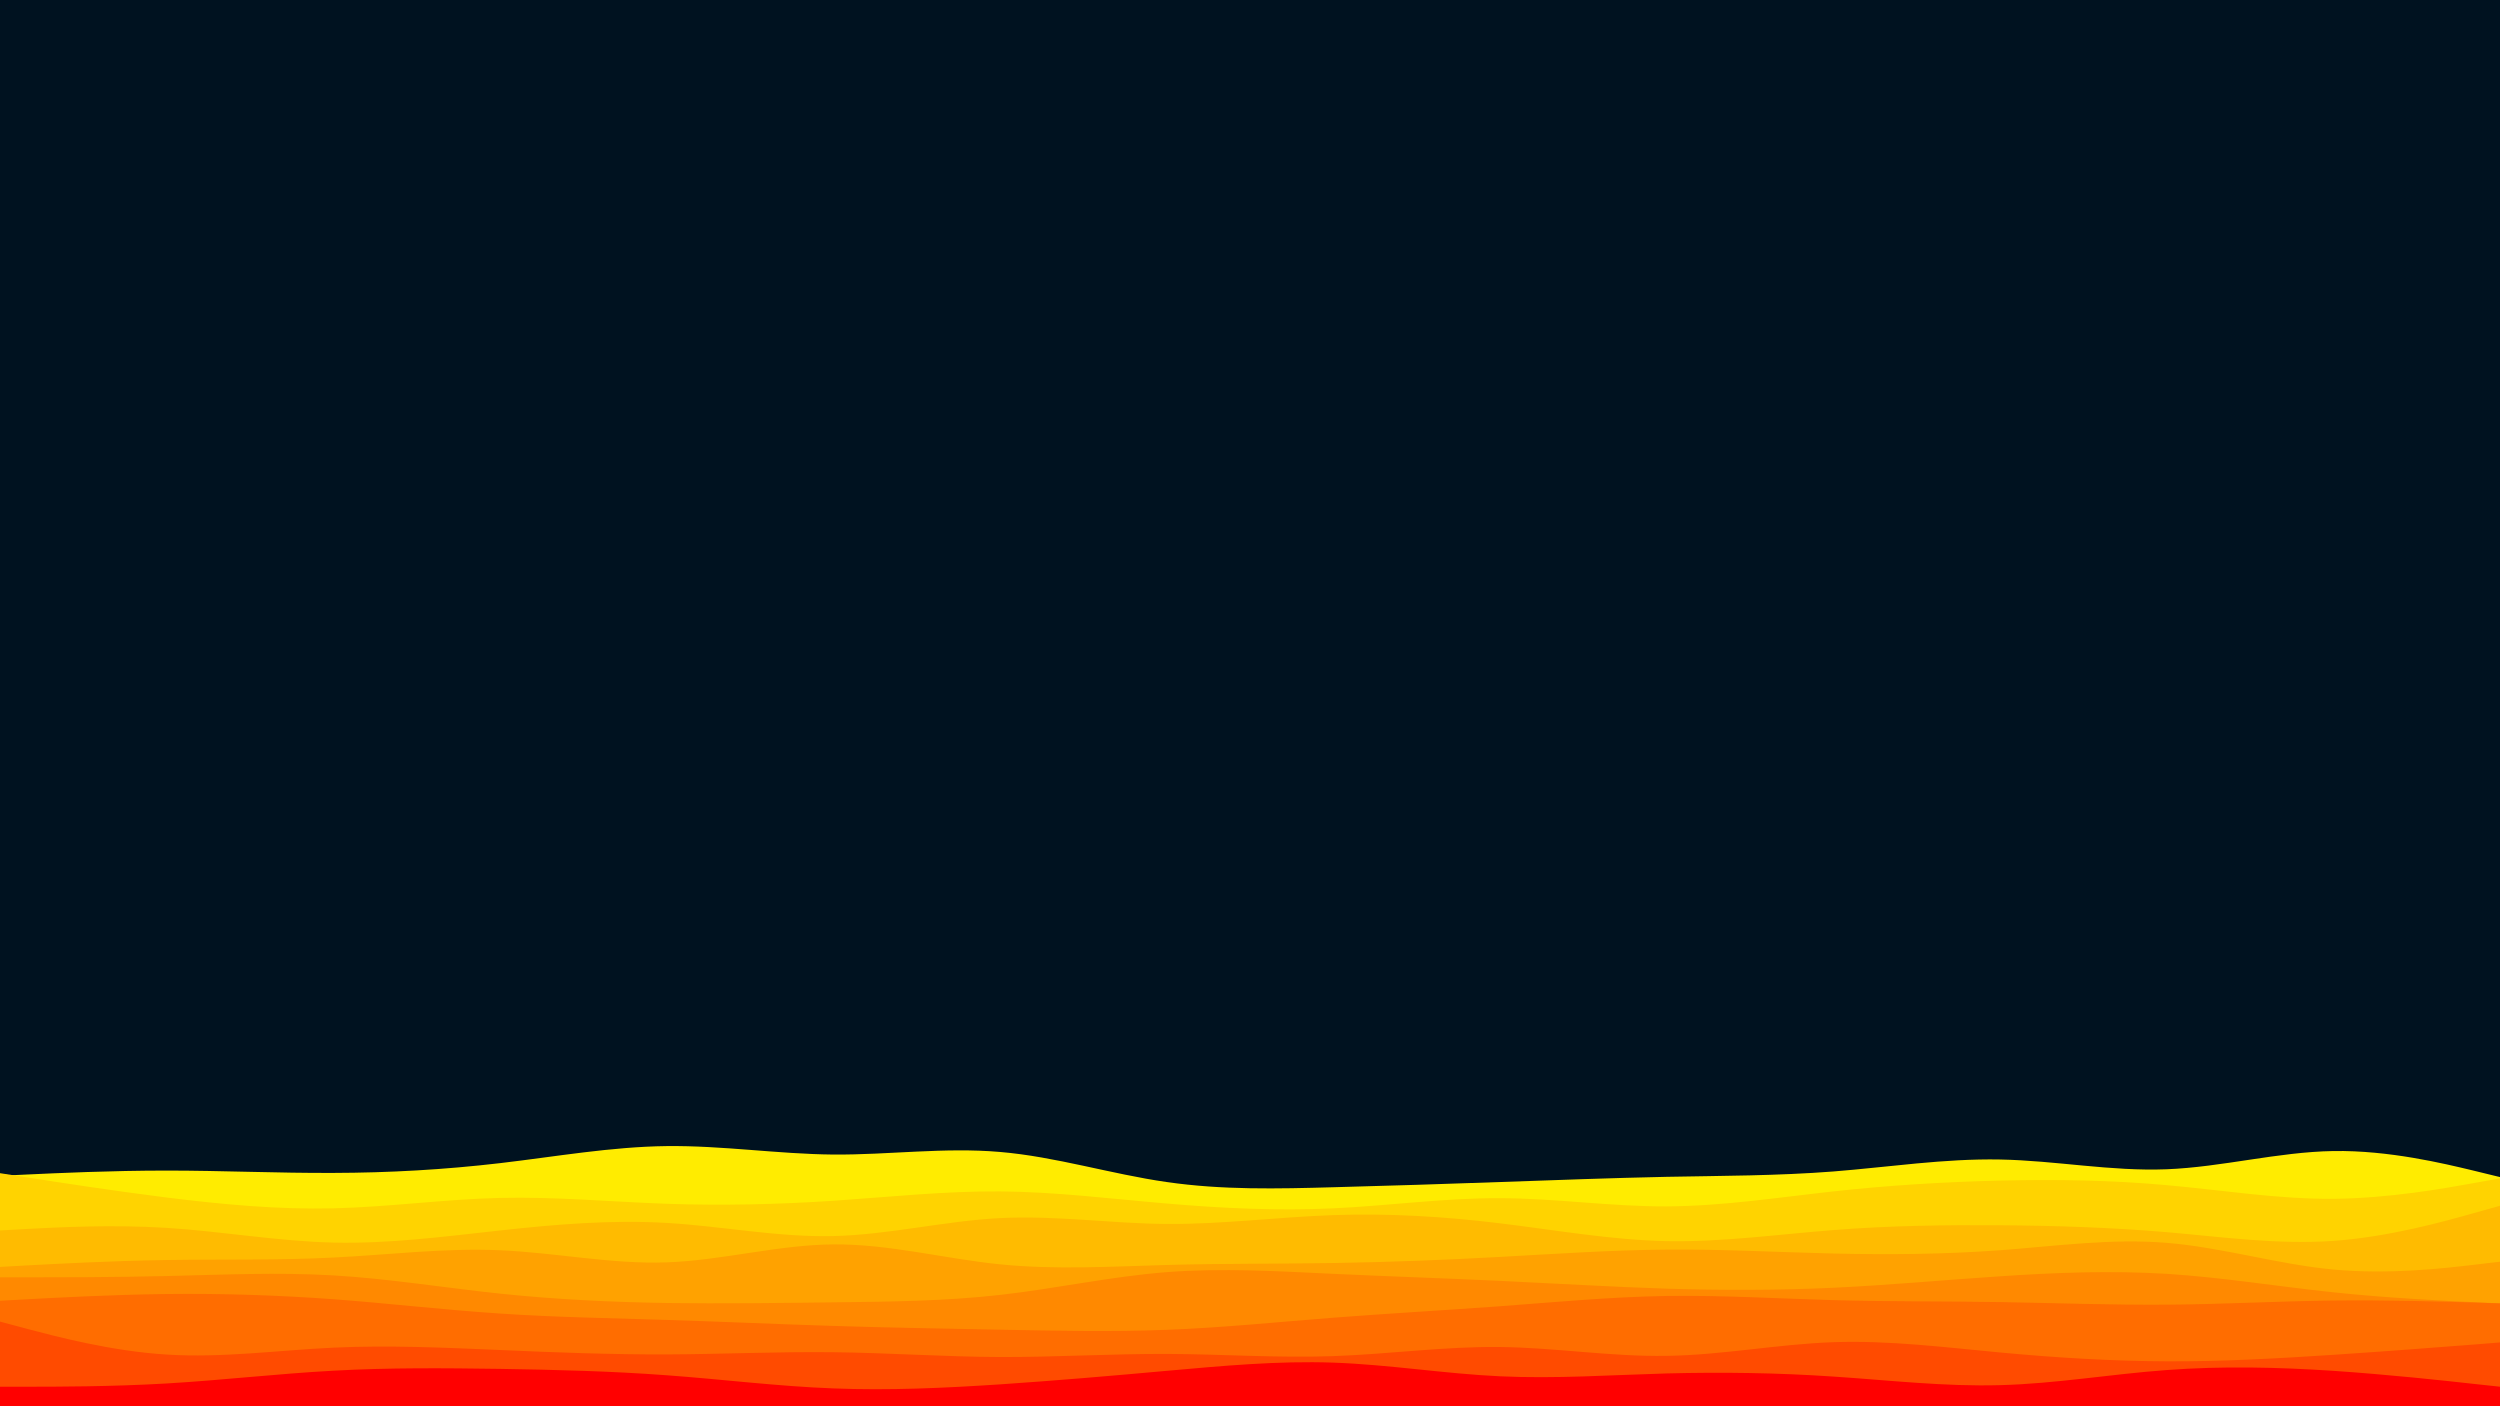 <svg id="visual" viewBox="0 0 1920 1080" width="1920" height="1080" xmlns="http://www.w3.org/2000/svg" xmlns:xlink="http://www.w3.org/1999/xlink" version="1.1"><rect x="0" y="0" width="1920" height="1080" fill="#001220"></rect><path d="M0 903L21.3 902C42.7 901 85.3 899 128 899C170.7 899 213.3 901 256 900.8C298.7 900.7 341.3 898.3 384 893.3C426.7 888.3 469.3 880.7 512 880.2C554.7 879.7 597.3 886.3 640 886.7C682.7 887 725.3 881 768 884.7C810.7 888.3 853.3 901.7 896 907.8C938.7 914 981.3 913 1024 911.8C1066.7 910.7 1109.3 909.3 1152 907.8C1194.7 906.3 1237.3 904.7 1280 903.8C1322.7 903 1365.3 903 1408 899.7C1450.7 896.3 1493.3 889.7 1536 890.5C1578.7 891.3 1621.3 899.7 1664 898C1706.7 896.3 1749.3 884.7 1792 884C1834.7 883.3 1877.3 893.7 1898.7 898.8L1920 904L1920 1081L1898.7 1081C1877.3 1081 1834.7 1081 1792 1081C1749.3 1081 1706.7 1081 1664 1081C1621.3 1081 1578.7 1081 1536 1081C1493.3 1081 1450.7 1081 1408 1081C1365.3 1081 1322.7 1081 1280 1081C1237.3 1081 1194.7 1081 1152 1081C1109.3 1081 1066.7 1081 1024 1081C981.3 1081 938.7 1081 896 1081C853.3 1081 810.7 1081 768 1081C725.3 1081 682.7 1081 640 1081C597.3 1081 554.7 1081 512 1081C469.3 1081 426.7 1081 384 1081C341.3 1081 298.7 1081 256 1081C213.3 1081 170.7 1081 128 1081C85.3 1081 42.7 1081 21.3 1081L0 1081Z" fill="#ffec00"></path><path d="M0 901L21.3 904.3C42.7 907.7 85.3 914.3 128 919.7C170.7 925 213.3 929 256 928C298.7 927 341.3 921 384 920C426.7 919 469.3 923 512 924.5C554.7 926 597.3 925 640 922.2C682.7 919.3 725.3 914.7 768 915C810.7 915.3 853.3 920.7 896 924.3C938.7 928 981.3 930 1024 928C1066.7 926 1109.3 920 1152 920.2C1194.7 920.3 1237.3 926.7 1280 926.5C1322.7 926.3 1365.3 919.7 1408 915C1450.7 910.3 1493.3 907.7 1536 906.7C1578.7 905.7 1621.3 906.3 1664 910.2C1706.7 914 1749.3 921 1792 920.7C1834.7 920.3 1877.3 912.7 1898.7 908.8L1920 905L1920 1081L1898.7 1081C1877.3 1081 1834.7 1081 1792 1081C1749.3 1081 1706.7 1081 1664 1081C1621.3 1081 1578.7 1081 1536 1081C1493.3 1081 1450.7 1081 1408 1081C1365.3 1081 1322.7 1081 1280 1081C1237.3 1081 1194.7 1081 1152 1081C1109.3 1081 1066.7 1081 1024 1081C981.3 1081 938.7 1081 896 1081C853.3 1081 810.7 1081 768 1081C725.3 1081 682.7 1081 640 1081C597.3 1081 554.7 1081 512 1081C469.3 1081 426.7 1081 384 1081C341.3 1081 298.7 1081 256 1081C213.3 1081 170.7 1081 128 1081C85.3 1081 42.7 1081 21.3 1081L0 1081Z" fill="#ffd300"></path><path d="M0 945L21.3 943.8C42.7 942.7 85.3 940.3 128 943C170.7 945.7 213.3 953.3 256 954.3C298.7 955.3 341.3 949.7 384 945C426.7 940.3 469.3 936.7 512 939.2C554.7 941.7 597.3 950.3 640 949.3C682.7 948.3 725.3 937.7 768 935.5C810.7 933.3 853.3 939.7 896 940C938.7 940.3 981.3 934.7 1024 933.2C1066.7 931.7 1109.3 934.3 1152 939.5C1194.7 944.7 1237.3 952.3 1280 953.2C1322.7 954 1365.3 948 1408 944.7C1450.7 941.3 1493.3 940.7 1536 941C1578.7 941.3 1621.3 942.7 1664 946.3C1706.7 950 1749.3 956 1792 953C1834.7 950 1877.3 938 1898.7 932L1920 926L1920 1081L1898.7 1081C1877.3 1081 1834.7 1081 1792 1081C1749.3 1081 1706.7 1081 1664 1081C1621.3 1081 1578.7 1081 1536 1081C1493.3 1081 1450.7 1081 1408 1081C1365.3 1081 1322.7 1081 1280 1081C1237.3 1081 1194.7 1081 1152 1081C1109.3 1081 1066.7 1081 1024 1081C981.3 1081 938.7 1081 896 1081C853.3 1081 810.7 1081 768 1081C725.3 1081 682.7 1081 640 1081C597.3 1081 554.7 1081 512 1081C469.3 1081 426.7 1081 384 1081C341.3 1081 298.7 1081 256 1081C213.3 1081 170.7 1081 128 1081C85.3 1081 42.7 1081 21.3 1081L0 1081Z" fill="#ffbb00"></path><path d="M0 973L21.3 971.8C42.7 970.7 85.3 968.3 128 967.7C170.7 967 213.3 968 256 965.8C298.7 963.7 341.3 958.3 384 960.2C426.7 962 469.3 971 512 969.5C554.7 968 597.3 956 640 955.7C682.7 955.3 725.3 966.7 768 971C810.7 975.3 853.3 972.7 896 971.5C938.7 970.3 981.3 970.7 1024 970C1066.7 969.3 1109.3 967.7 1152 965.3C1194.7 963 1237.3 960 1280 959.7C1322.7 959.3 1365.3 961.7 1408 962.7C1450.7 963.7 1493.3 963.3 1536 960.2C1578.7 957 1621.3 951 1664 954.5C1706.7 958 1749.3 971 1792 975C1834.7 979 1877.3 974 1898.7 971.5L1920 969L1920 1081L1898.7 1081C1877.3 1081 1834.7 1081 1792 1081C1749.3 1081 1706.7 1081 1664 1081C1621.3 1081 1578.7 1081 1536 1081C1493.3 1081 1450.7 1081 1408 1081C1365.3 1081 1322.7 1081 1280 1081C1237.3 1081 1194.7 1081 1152 1081C1109.3 1081 1066.7 1081 1024 1081C981.3 1081 938.7 1081 896 1081C853.3 1081 810.7 1081 768 1081C725.3 1081 682.7 1081 640 1081C597.3 1081 554.7 1081 512 1081C469.3 1081 426.7 1081 384 1081C341.3 1081 298.7 1081 256 1081C213.3 1081 170.7 1081 128 1081C85.3 1081 42.7 1081 21.3 1081L0 1081Z" fill="#ffa200"></path><path d="M0 981L21.3 981C42.7 981 85.3 981 128 980C170.7 979 213.3 977 256 979.5C298.7 982 341.3 989 384 993.5C426.7 998 469.3 1000 512 1000.7C554.7 1001.3 597.3 1000.7 640 1000.2C682.7 999.7 725.3 999.3 768 994.5C810.7 989.7 853.3 980.3 896 977C938.7 973.7 981.3 976.3 1024 978.3C1066.7 980.3 1109.3 981.7 1152 983.7C1194.7 985.7 1237.3 988.3 1280 989.7C1322.7 991 1365.3 991 1408 989C1450.7 987 1493.3 983 1536 980.2C1578.7 977.3 1621.3 975.7 1664 978.3C1706.7 981 1749.3 988 1792 992.5C1834.7 997 1877.3 999 1898.7 1000L1920 1001L1920 1081L1898.7 1081C1877.3 1081 1834.7 1081 1792 1081C1749.3 1081 1706.7 1081 1664 1081C1621.3 1081 1578.7 1081 1536 1081C1493.3 1081 1450.7 1081 1408 1081C1365.3 1081 1322.7 1081 1280 1081C1237.3 1081 1194.7 1081 1152 1081C1109.3 1081 1066.7 1081 1024 1081C981.3 1081 938.7 1081 896 1081C853.3 1081 810.7 1081 768 1081C725.3 1081 682.7 1081 640 1081C597.3 1081 554.7 1081 512 1081C469.3 1081 426.7 1081 384 1081C341.3 1081 298.7 1081 256 1081C213.3 1081 170.7 1081 128 1081C85.3 1081 42.7 1081 21.3 1081L0 1081Z" fill="#ff8900"></path><path d="M0 999L21.3 997.8C42.7 996.7 85.3 994.3 128 993.8C170.7 993.3 213.3 994.7 256 997.8C298.7 1001 341.3 1006 384 1008.8C426.7 1011.7 469.3 1012.3 512 1013.7C554.7 1015 597.3 1017 640 1018.3C682.7 1019.7 725.3 1020.3 768 1021.2C810.7 1022 853.3 1023 896 1021.3C938.7 1019.7 981.3 1015.3 1024 1012C1066.7 1008.7 1109.3 1006.3 1152 1003.2C1194.7 1000 1237.3 996 1280 995.3C1322.7 994.7 1365.3 997.3 1408 998.5C1450.7 999.7 1493.3 999.3 1536 1000C1578.7 1000.7 1621.3 1002.3 1664 1002C1706.7 1001.7 1749.3 999.3 1792 998.8C1834.7 998.3 1877.3 999.7 1898.7 1000.3L1920 1001L1920 1081L1898.7 1081C1877.3 1081 1834.7 1081 1792 1081C1749.3 1081 1706.7 1081 1664 1081C1621.3 1081 1578.7 1081 1536 1081C1493.3 1081 1450.7 1081 1408 1081C1365.3 1081 1322.7 1081 1280 1081C1237.3 1081 1194.7 1081 1152 1081C1109.3 1081 1066.7 1081 1024 1081C981.3 1081 938.7 1081 896 1081C853.3 1081 810.7 1081 768 1081C725.3 1081 682.7 1081 640 1081C597.3 1081 554.7 1081 512 1081C469.3 1081 426.7 1081 384 1081C341.3 1081 298.7 1081 256 1081C213.3 1081 170.7 1081 128 1081C85.3 1081 42.7 1081 21.3 1081L0 1081Z" fill="#ff6d00"></path><path d="M0 1015L21.3 1020.7C42.7 1026.3 85.3 1037.7 128 1040.3C170.7 1043 213.3 1037 256 1035C298.7 1033 341.3 1035 384 1036.8C426.7 1038.7 469.3 1040.3 512 1040.2C554.7 1040 597.3 1038 640 1038.5C682.7 1039 725.3 1042 768 1042.2C810.7 1042.3 853.3 1039.7 896 1039.8C938.7 1040 981.3 1043 1024 1041.5C1066.7 1040 1109.3 1034 1152 1034.5C1194.7 1035 1237.3 1042 1280 1041.3C1322.7 1040.7 1365.3 1032.3 1408 1030.8C1450.7 1029.3 1493.3 1034.7 1536 1038.7C1578.7 1042.7 1621.3 1045.3 1664 1045.5C1706.7 1045.7 1749.3 1043.3 1792 1040.5C1834.7 1037.7 1877.3 1034.3 1898.7 1032.7L1920 1031L1920 1081L1898.7 1081C1877.3 1081 1834.7 1081 1792 1081C1749.3 1081 1706.7 1081 1664 1081C1621.3 1081 1578.7 1081 1536 1081C1493.3 1081 1450.7 1081 1408 1081C1365.3 1081 1322.7 1081 1280 1081C1237.3 1081 1194.7 1081 1152 1081C1109.3 1081 1066.7 1081 1024 1081C981.3 1081 938.7 1081 896 1081C853.3 1081 810.7 1081 768 1081C725.3 1081 682.7 1081 640 1081C597.3 1081 554.7 1081 512 1081C469.3 1081 426.7 1081 384 1081C341.3 1081 298.7 1081 256 1081C213.3 1081 170.7 1081 128 1081C85.3 1081 42.7 1081 21.3 1081L0 1081Z" fill="#ff4b00"></path><path d="M0 1065L21.3 1065C42.7 1065 85.3 1065 128 1062.5C170.7 1060 213.3 1055 256 1052.7C298.7 1050.3 341.3 1050.7 384 1051.3C426.7 1052 469.3 1053 512 1056.2C554.7 1059.3 597.3 1064.7 640 1066.3C682.7 1068 725.3 1066 768 1063.2C810.7 1060.3 853.3 1056.7 896 1052.8C938.7 1049 981.3 1045 1024 1046.5C1066.7 1048 1109.3 1055 1152 1057C1194.7 1059 1237.3 1056 1280 1054.8C1322.7 1053.7 1365.3 1054.3 1408 1057.2C1450.7 1060 1493.3 1065 1536 1063.8C1578.7 1062.7 1621.3 1055.3 1664 1052.2C1706.7 1049 1749.3 1050 1792 1052.8C1834.7 1055.7 1877.3 1060.3 1898.7 1062.7L1920 1065L1920 1081L1898.7 1081C1877.3 1081 1834.7 1081 1792 1081C1749.3 1081 1706.7 1081 1664 1081C1621.3 1081 1578.7 1081 1536 1081C1493.3 1081 1450.7 1081 1408 1081C1365.3 1081 1322.7 1081 1280 1081C1237.3 1081 1194.7 1081 1152 1081C1109.3 1081 1066.7 1081 1024 1081C981.3 1081 938.7 1081 896 1081C853.3 1081 810.7 1081 768 1081C725.3 1081 682.7 1081 640 1081C597.3 1081 554.7 1081 512 1081C469.3 1081 426.7 1081 384 1081C341.3 1081 298.7 1081 256 1081C213.3 1081 170.7 1081 128 1081C85.3 1081 42.7 1081 21.3 1081L0 1081Z" fill="#ff0000"></path></svg>